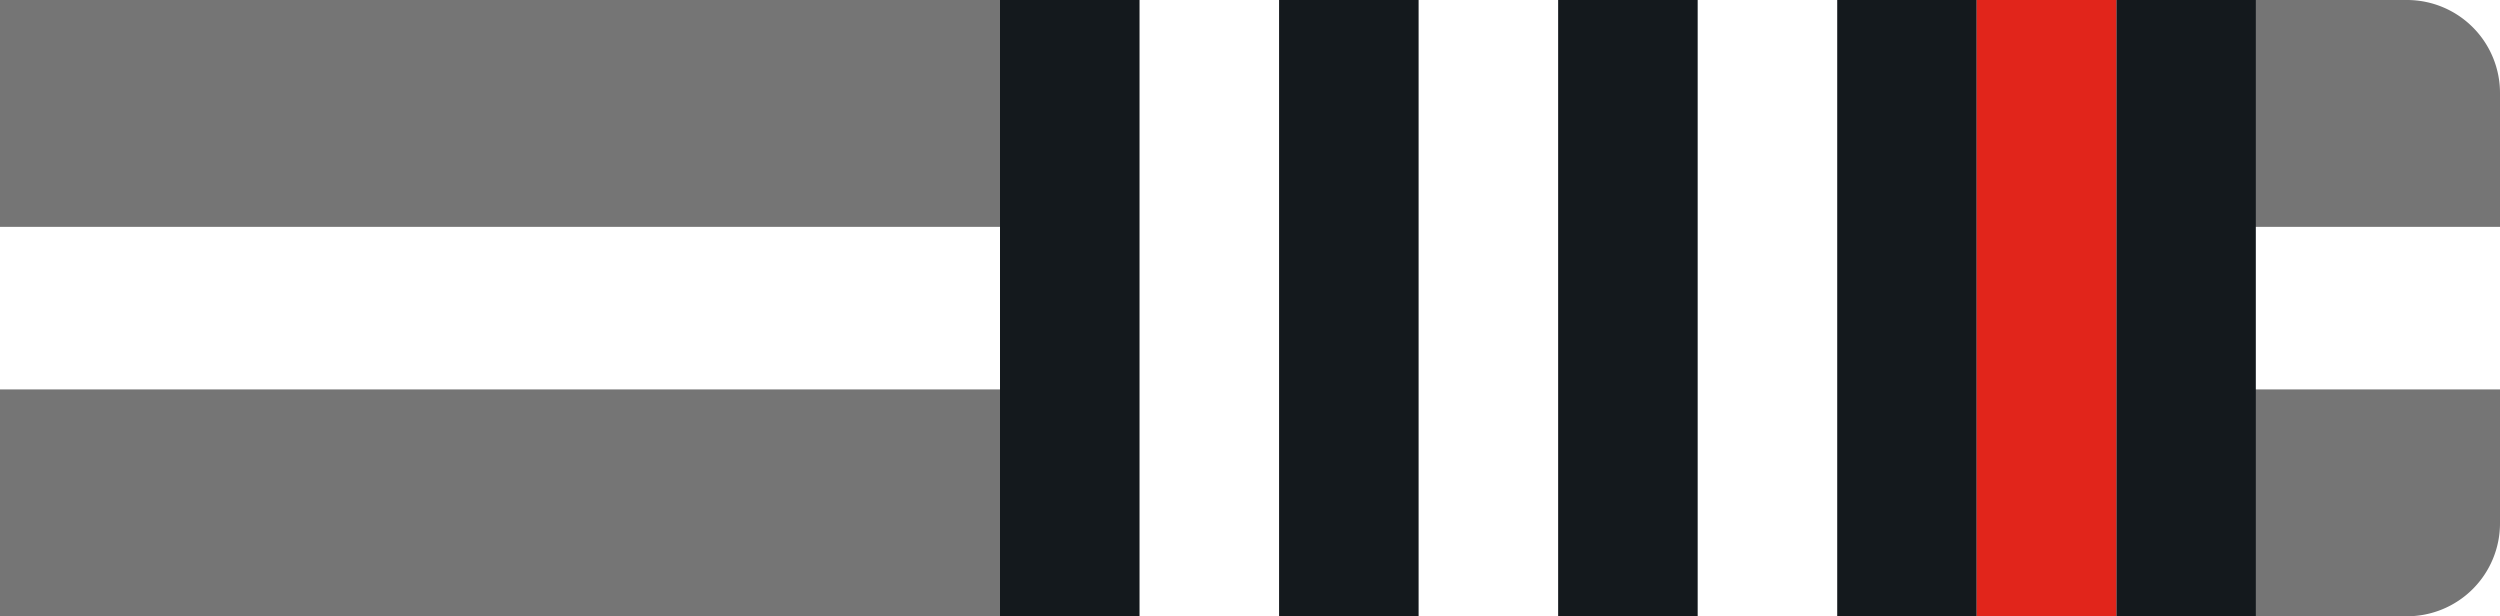 <svg id="Layer_1" data-name="Layer 1" xmlns="http://www.w3.org/2000/svg" viewBox="0 0 215 53"><defs><style>.cls-gw1r-1{fill:#757575 !important;}.cls-gw1r-2{fill:#fff !important;}.cls-gw1r-3{fill:#14191d !important;}.cls-gw1r-4{fill:#e1251b !important;}</style></defs><g id="Group_239" data-name="Group 239"><path id="Rectangle_26" data-name="Rectangle 26" class="cls-gw1r-1" d="M0,0H207a8,8,0,0,1,8,8V45a8,8,0,0,1-8,8H0V0Z"/><rect id="Rectangle_27" data-name="Rectangle 27" class="cls-gw1r-2" y="19.51" width="215" height="13.98"/></g><g id="Layer_6" data-name="Layer 6"><rect id="Rectangle_27-2" data-name="Rectangle 27" class="cls-gw1r-3" x="86" width="108" height="53"/><rect id="_1" data-name="1" class="cls-gw1r-2" x="170" width="12" height="53"/><rect id="_2" data-name="2" class="cls-gw1r-2" x="146" width="12" height="53"/><rect id="_3" data-name="3" class="cls-gw1r-2" x="122" width="12" height="53"/><rect id="_4" data-name="4" class="cls-gw1r-2" x="98" width="12" height="53"/><rect id="_1-2" data-name="1" class="cls-gw1r-4" x="170" width="12" height="53"/></g></svg>

